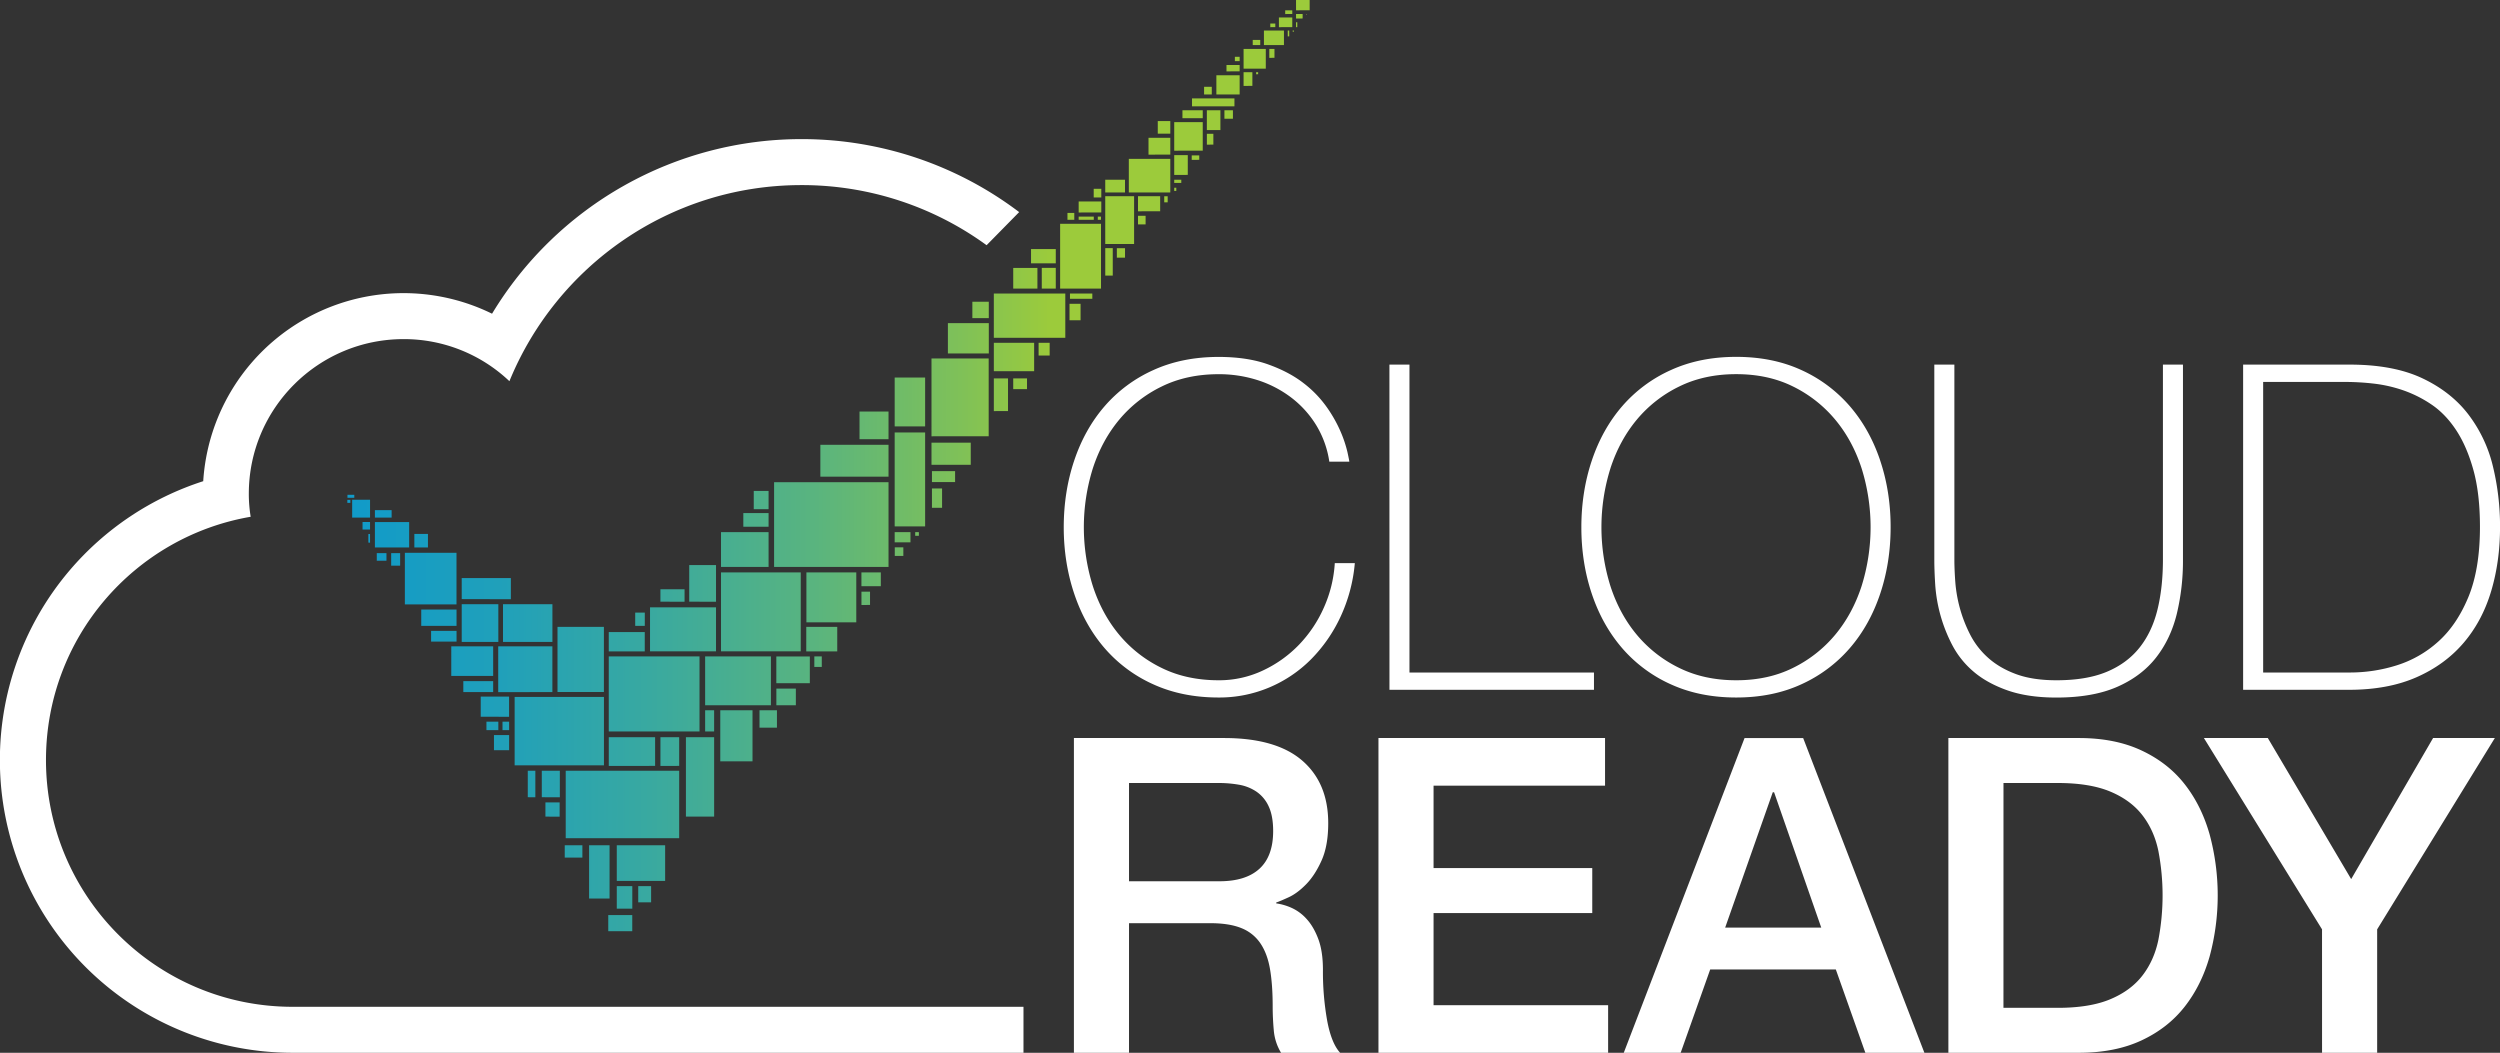 <svg xmlns="http://www.w3.org/2000/svg" xmlns:xlink="http://www.w3.org/1999/xlink" viewBox="0 0 2899.61 1221.06"><rect x="0" y="0" width="2899.61" height="1221.06" fill="#333333" stroke="none"/><defs><style>.a{fill:url(#a);}.b{fill:#fff;}</style><linearGradient id="a" x1="-47.89" y1="540.04" x2="1409.16" y2="540.04" gradientUnits="userSpaceOnUse"><stop offset="0" stop-color="#0095da"/><stop offset="0.16" stop-color="#0396d6"/><stop offset="0.29" stop-color="#0e9acc"/><stop offset="0.43" stop-color="#20a0ba"/><stop offset="0.55" stop-color="#39a9a0"/><stop offset="0.68" stop-color="#59b47f"/><stop offset="0.8" stop-color="#80c157"/><stop offset="0.87" stop-color="#9ccb3b"/></linearGradient></defs><title>logo_cloud-ready_dark-bg</title><path class="a" d="M705.48,1080.08v-18.73h27.85v18.73Zm9.89-26.15v-26.13h18v26.13Zm24.87-7.4v-18.73h14.94v18.73Zm-57-4.41V980.34H707v61.78Zm32.12-20.35V980.34h56.1v41.43ZM655,994.66V980.34h20.48v14.32Zm1.15-22.5V893.9h131.6v78.26Zm139.4-25V855h32.74v92.14Zm-162.94,0V930.69h16.49v16.49Zm-4.21-22.5V893.9h20.92v30.78Zm-16.26,0V893.9h8.78v30.78ZM766,888.37V855h21.75v33.32Zm-59.91,0V855h53.74v33.32Zm-109.19-.71v-79.3H700.49v79.3ZM835.41,883V823.77H872.8V883ZM572.92,870.14V852.55h17.58v17.58ZM817.85,848.4V823.77h10.42V848.4Zm-111.78,0V761.31H811.34V848.4Zm-123.25-1.57V837h7.69v9.83Zm-18.62,0V837H578v9.83ZM880.9,844V823.77h20.23V844ZM557.57,831.33V807.93h32.89v23.41ZM900.46,818V798.7h22.6V818Zm-82.61,0V761.31h76.3V818Zm-240-15.24V749.66h62.83v53.05Zm-40.47-.05V790H572v12.66Zm109.23-.08V727.06h53.83v75.52Zm253.8-10.24v-31h38.87v31Zm-377-8.39V749.66H572v34.29Zm421.08-10.45V761.31h8.65v12.19Zm-9.34-18V727.06h35.92v28.47ZM747.81,733.12v22.41H706.07V733.12m130.19,22.32V663.91h92.48v91.53Zm-82.32,0v-51h76.53v51ZM583.39,744.51v-43.7h57.33v43.7Zm-47.87,0v-43.7H578v43.7ZM500,744.15V731.69h29.52v12.47Zm-11.42-18.22v-19h40.94v19Zm248.16,0V710.52h11.12V725.9Zm198.56-4.13V663.91h57.86v57.86Zm63.86-20.11V686.24h9.94v15.42ZM469.58,701V641.15h59.9V701Zm329.81-3.14V655.42h31.08v42.49Zm-33.41,0V683.47h28v14.44Zm-230.46-3V670.43h57V695ZM999.12,679.9v-16h22.5v16Zm-101.3-22.33V559.29h132.73v98.28Zm-61.56,0V617.22h55.17v40.35ZM453.7,656.08V641.53h10.4v14.55ZM437,650.35v-8.82h11.23v8.82Zm600.8-5.59v-9.94h9.94v9.94ZM480.57,635V619.27h15.78V635Zm-45.74,0V605.52h39.73V635Zm-7.59-5.64V619.36h1.95v10.05Zm610.45-.34V617.22H1056v11.84Zm23.81-7.6v-4.24h4.25v4.24Zm-641-7.26v-8.69h8.69v8.69Zm-17.64-30.94v-3.48h3.48v3.48Zm.14-5.85v-3.48h7.93v3.48ZM862.14,610.9V595.06h29.29V610.9Zm12.1-20.32V569.4h17.19v21.18Zm163.44,20v-109H1073v109ZM434.83,600.37v-8.69h19.4v8.69Zm-26.37,0V579.64h20.73v20.73Zm672.45-11.43V566.55h11.75v22.39Zm0-29.79V546.46h26.85v12.69Zm-129.42-6.28v-37h79.06v37Zm128.91-13.81V513.44h45.52v25.62Zm-83.5-29.64V477.3h33.65v32.11Zm83.5-3.38V415.73h66.32V506Zm-42.71-11.51V437.9H1073v56.62Zm115-17.72V438.92h16.44V476.8Zm22.49-25.5V438.92h16V451.3Zm-22.49-20.78V397.58h46.75v32.94Zm51.93-18.15V397.58h12.82v14.79Zm-105.21-2.42V374.79h47.45v35.16Zm53.27-18.15V340.48h82.9V391.8Zm87.79-20.37V352.36h12.82v19.07ZM1127.78,369V349.94h19.07V369ZM1241,346.59v-6.11h25.92v6.11Zm-32.7-11.85V310.67h16.24v24.07Zm21.28,0V259.61H1277V334.7Zm-54.39,0v-24h28.06v24Zm106.74-15.05V287.83h8.69v31.82Zm-86.1-14.27v-16.5h28.7v16.5Zm99.54-6.55v-11h9.48v11ZM1281.91,283V227.58h33.47V283Zm38-22.71v-10h8.81v10Zm-46.64-5.36v-3.74H1277v3.74Zm-22.18,0v-3.74h17.53v3.74Zm-13,0V247H1246v7.91Zm13-8.46V233.68h26.24v12.75Zm68.81-1.38V227.58h25.72V245Zm30.43-10.41v-7.05h4v7.05ZM1268.53,229V219h8.81v10Zm40.73-5.74V184.29h48.1v38.93Zm-27.35,0V208.45h22.93v14.77Zm80-1.78v-3.7h2.42v3.7Zm0-9.29v-3.7h8.2v3.7Zm0-9.29V179.94h15.72v22.91Zm20.29-17.49V180.2h8.75v5.17Zm-50.11-6.05V159.85h25.28v19.46Zm29.82-4.57V141.62H1395v33.12Zm37.88-7V155.17h7.52V167.7ZM1342.83,155V140.45h14.53V155Zm56.93-4.11v-23h15.72v23Zm20.37-13.19v-9.83H1430v9.83Zm-48.69-.58v-9.25H1395v9.25Zm11.1-13.77v-9.25h49.22v9.25Zm28.26-13.77V87.27h27v22.29Zm-14.26,0v-8.93h8.93v8.93Zm45.81-9.94V83.76h10.22V99.62Zm14.56-13.53V83.76h2.33v2.33Zm-34.38-3.33V75.38h15.26v7.37Zm19.83-3.14V56.79h25.76V79.61Zm-10.11-8.74v-5h5.54v5Zm39.94-3.81V56.79h6V67.06Zm-6.24-14.8V35.42h23.23V52.26Zm-13,0v-6h8.72v6Zm40.63-10.09V35.42h1.73v6.74Zm5.73-5.47V35.42h1.45V36.7Zm3.87-5.22V25.82h1.49v5.66Zm-19.85,0V20.29h15.51V31.48Zm-10,0V27.26h5.83v4.21Zm29.86-10V16.26h7.66v5.19Zm11.71-4.59v-.59h.75v.59Zm-24.27-.64V12h8.22v4.22Zm12.56-4.32V0H1519V11.89Z"/><path class="b" d="M929.5,161.35A417.68,417.68,0,0,1,1182.06,246L1144.3,284.4a363.85,363.85,0,0,0-214.8-69.72c-153,0-284.08,94-338.66,227.45a177.65,177.65,0,0,0-122.67-48.81c-99.1,0-179.58,80.3-179.58,179.39a164.4,164.4,0,0,0,2.15,26.66C156,622.55,53.33,739.73,53.33,881.51c0,158,128,286.22,286,286.22h847.75v53.33H339.37A339.53,339.53,0,0,1,80.9,661.39,340.54,340.54,0,0,1,235.71,558.11a232.8,232.8,0,0,1,335-194.26A419.09,419.09,0,0,1,929.5,161.35"/><path class="b" d="M1246,688.86q12.15,36.19,35.13,62.86a162.6,162.6,0,0,0,56.53,42Q1371.16,809,1413.42,809a149,149,0,0,0,58.64-11.62,150.7,150.7,0,0,0,48.34-32.49,174.5,174.5,0,0,0,34.34-49.39,185.27,185.27,0,0,0,16.64-62.34h-23.24a147.39,147.39,0,0,1-12.41,51,149,149,0,0,1-28.79,43.32,141,141,0,0,1-42,30.11A119,119,0,0,1,1413.42,789q-37,0-66-14.26a148.18,148.18,0,0,1-49.13-38.3q-20.08-24-30.64-56.26a228.48,228.48,0,0,1,0-137.35q10.56-32.22,30.64-56.26a148.29,148.29,0,0,1,49.13-38.3q29-14.26,66-14.26a147.06,147.06,0,0,1,45.17,6.87,129.32,129.32,0,0,1,38.83,20.07,117.32,117.32,0,0,1,29.06,32,112.82,112.82,0,0,1,15.32,42.53H1565q0-1.05-2.11-10.83a141.71,141.71,0,0,0-7.66-23.24,156.74,156.74,0,0,0-16.11-28.79,128.65,128.65,0,0,0-27.21-28.26q-16.64-12.94-40.94-21.66t-57.58-8.72q-42.27,0-75.81,15.32a162.81,162.81,0,0,0-56.53,42q-23,26.68-35.13,62.86t-12.15,77.39Q1233.81,652.68,1246,688.86Zm365.56,111.2h237.2V780h-214V422.88h-23.24Zm569.16-266q-12.16-36.18-35.13-62.86a163.49,163.49,0,0,0-56.26-42Q2056,413.9,2013.75,413.9t-75.81,15.32a162.8,162.8,0,0,0-56.53,42q-23,26.68-35.13,62.86t-12.15,77.39q0,41.21,12.15,77.39t35.13,62.86a162.6,162.6,0,0,0,56.53,42Q1971.49,809,2013.75,809t75.54-15.32a163.29,163.29,0,0,0,56.26-42q23-26.67,35.13-62.86t12.15-77.39Q2192.84,570.26,2180.69,534.08Zm-312.74,8.72q10.56-32.22,30.64-56.26a148.29,148.29,0,0,1,49.13-38.3q29-14.26,66-14.26t65.77,14.26a149.22,149.22,0,0,1,48.87,38.3q20.07,24,30.64,56.26a228.48,228.48,0,0,1,0,137.35q-10.57,32.23-30.64,56.26a149.12,149.12,0,0,1-48.87,38.3Q2050.72,789,2013.75,789t-66-14.26a148.19,148.19,0,0,1-49.13-38.3q-20.08-24-30.64-56.26a228.48,228.48,0,0,1,0-137.35ZM2243.5,422.88V649q0,12.68,1.06,29.32a177.2,177.2,0,0,0,19.55,69.47,102.92,102.92,0,0,0,24.56,30.9q15.58,13.47,39.36,21.92t57.05,8.45q42.26,0,70.52-12.41t45.17-34.07q16.9-21.66,24-50.71a263.23,263.23,0,0,0,7.13-62.86V422.88h-23.24V649q0,32.23-6.34,58.11t-20.87,44.11q-14.54,18.22-38,28T2385.08,789q-27.47,0-46.75-7.13t-32.49-19A92.43,92.43,0,0,1,2285,735.88a161.21,161.21,0,0,1-17.17-61q-1.06-14.78-1.06-25.89V422.88Zm358.17,377.19h122.56q45.43,0,78.45-14.53t54.68-39.88q21.66-25.36,32-60t10.3-74.75a295.38,295.38,0,0,0-8.19-69.73A161.09,161.09,0,0,0,2863.16,481q-20.08-26.41-53.62-42.26t-84.26-15.85H2601.67ZM2624.91,780V443h96.67a292.15,292.15,0,0,1,30.9,1.85,161.1,161.1,0,0,1,34.34,7.66,140.73,140.73,0,0,1,33.28,16.64q16.11,10.83,28.53,29.58t20.07,46.22q7.65,27.47,7.66,66,0,49.13-13.47,81.62t-35.13,51.77a129,129,0,0,1-48.34,27.47,180,180,0,0,1-53.09,8.19ZM1245.57,1221.06h63.91V1070.75h94.07q22,0,36,5.62a47.68,47.68,0,0,1,22.24,17.64q8.17,12,11.25,30.17t3.07,43.2q0,13.3,1.28,27.61a59.48,59.48,0,0,0,8.44,26.07h68.51q-10.23-11.24-15.08-37.58a323.39,323.39,0,0,1-4.86-58.54q0-21.47-5.37-35.79t-13.55-23.26a52.25,52.25,0,0,0-17.64-13,65.61,65.61,0,0,0-17.64-5.11v-1q4.6-1.54,14.57-6.14t20.2-15.08q10.22-10.47,17.89-27.61t7.67-43.2q0-46.52-30.17-72.6T1419.92,856H1245.57Zm63.91-312.9h103.79a136.08,136.08,0,0,1,23.77,2,51.73,51.73,0,0,1,20.45,8.18,41.41,41.41,0,0,1,14.06,17.13q5.1,11,5.11,28.38,0,29.14-15.85,43.71t-46.53,14.57H1309.48Zm289.32,312.9h266.37v-55.22H1662.71V1059h184.06v-52.15H1662.71V911.23H1861.6V856H1598.8Zm284.51,0h66l34.25-96.63h145.71l34.25,96.63H2232l-140.6-365h-68ZM2056.13,918.9h1.53l54.71,157H2000.91Zm203.69,302.16h151.33q41.92,0,72.6-14.32t50.1-39.11q19.42-24.79,28.89-58a271.71,271.71,0,0,0,0-142.13q-9.47-33.23-28.89-58t-50.1-39.11Q2453.07,856,2411.15,856H2259.81Zm63.91-312.9h62.89q37.31,0,61.1,10T2485,945.74q13.54,17.64,18.41,41.41a274.22,274.22,0,0,1,0,102.76q-4.87,23.77-18.41,41.41t-37.32,27.61q-23.77,10-61.1,10h-62.89Zm369.49,312.9h63.91V1077.91L2893.62,856H2822L2727,1019.62,2630.32,856h-74.13l137,221.89Z"/></svg>